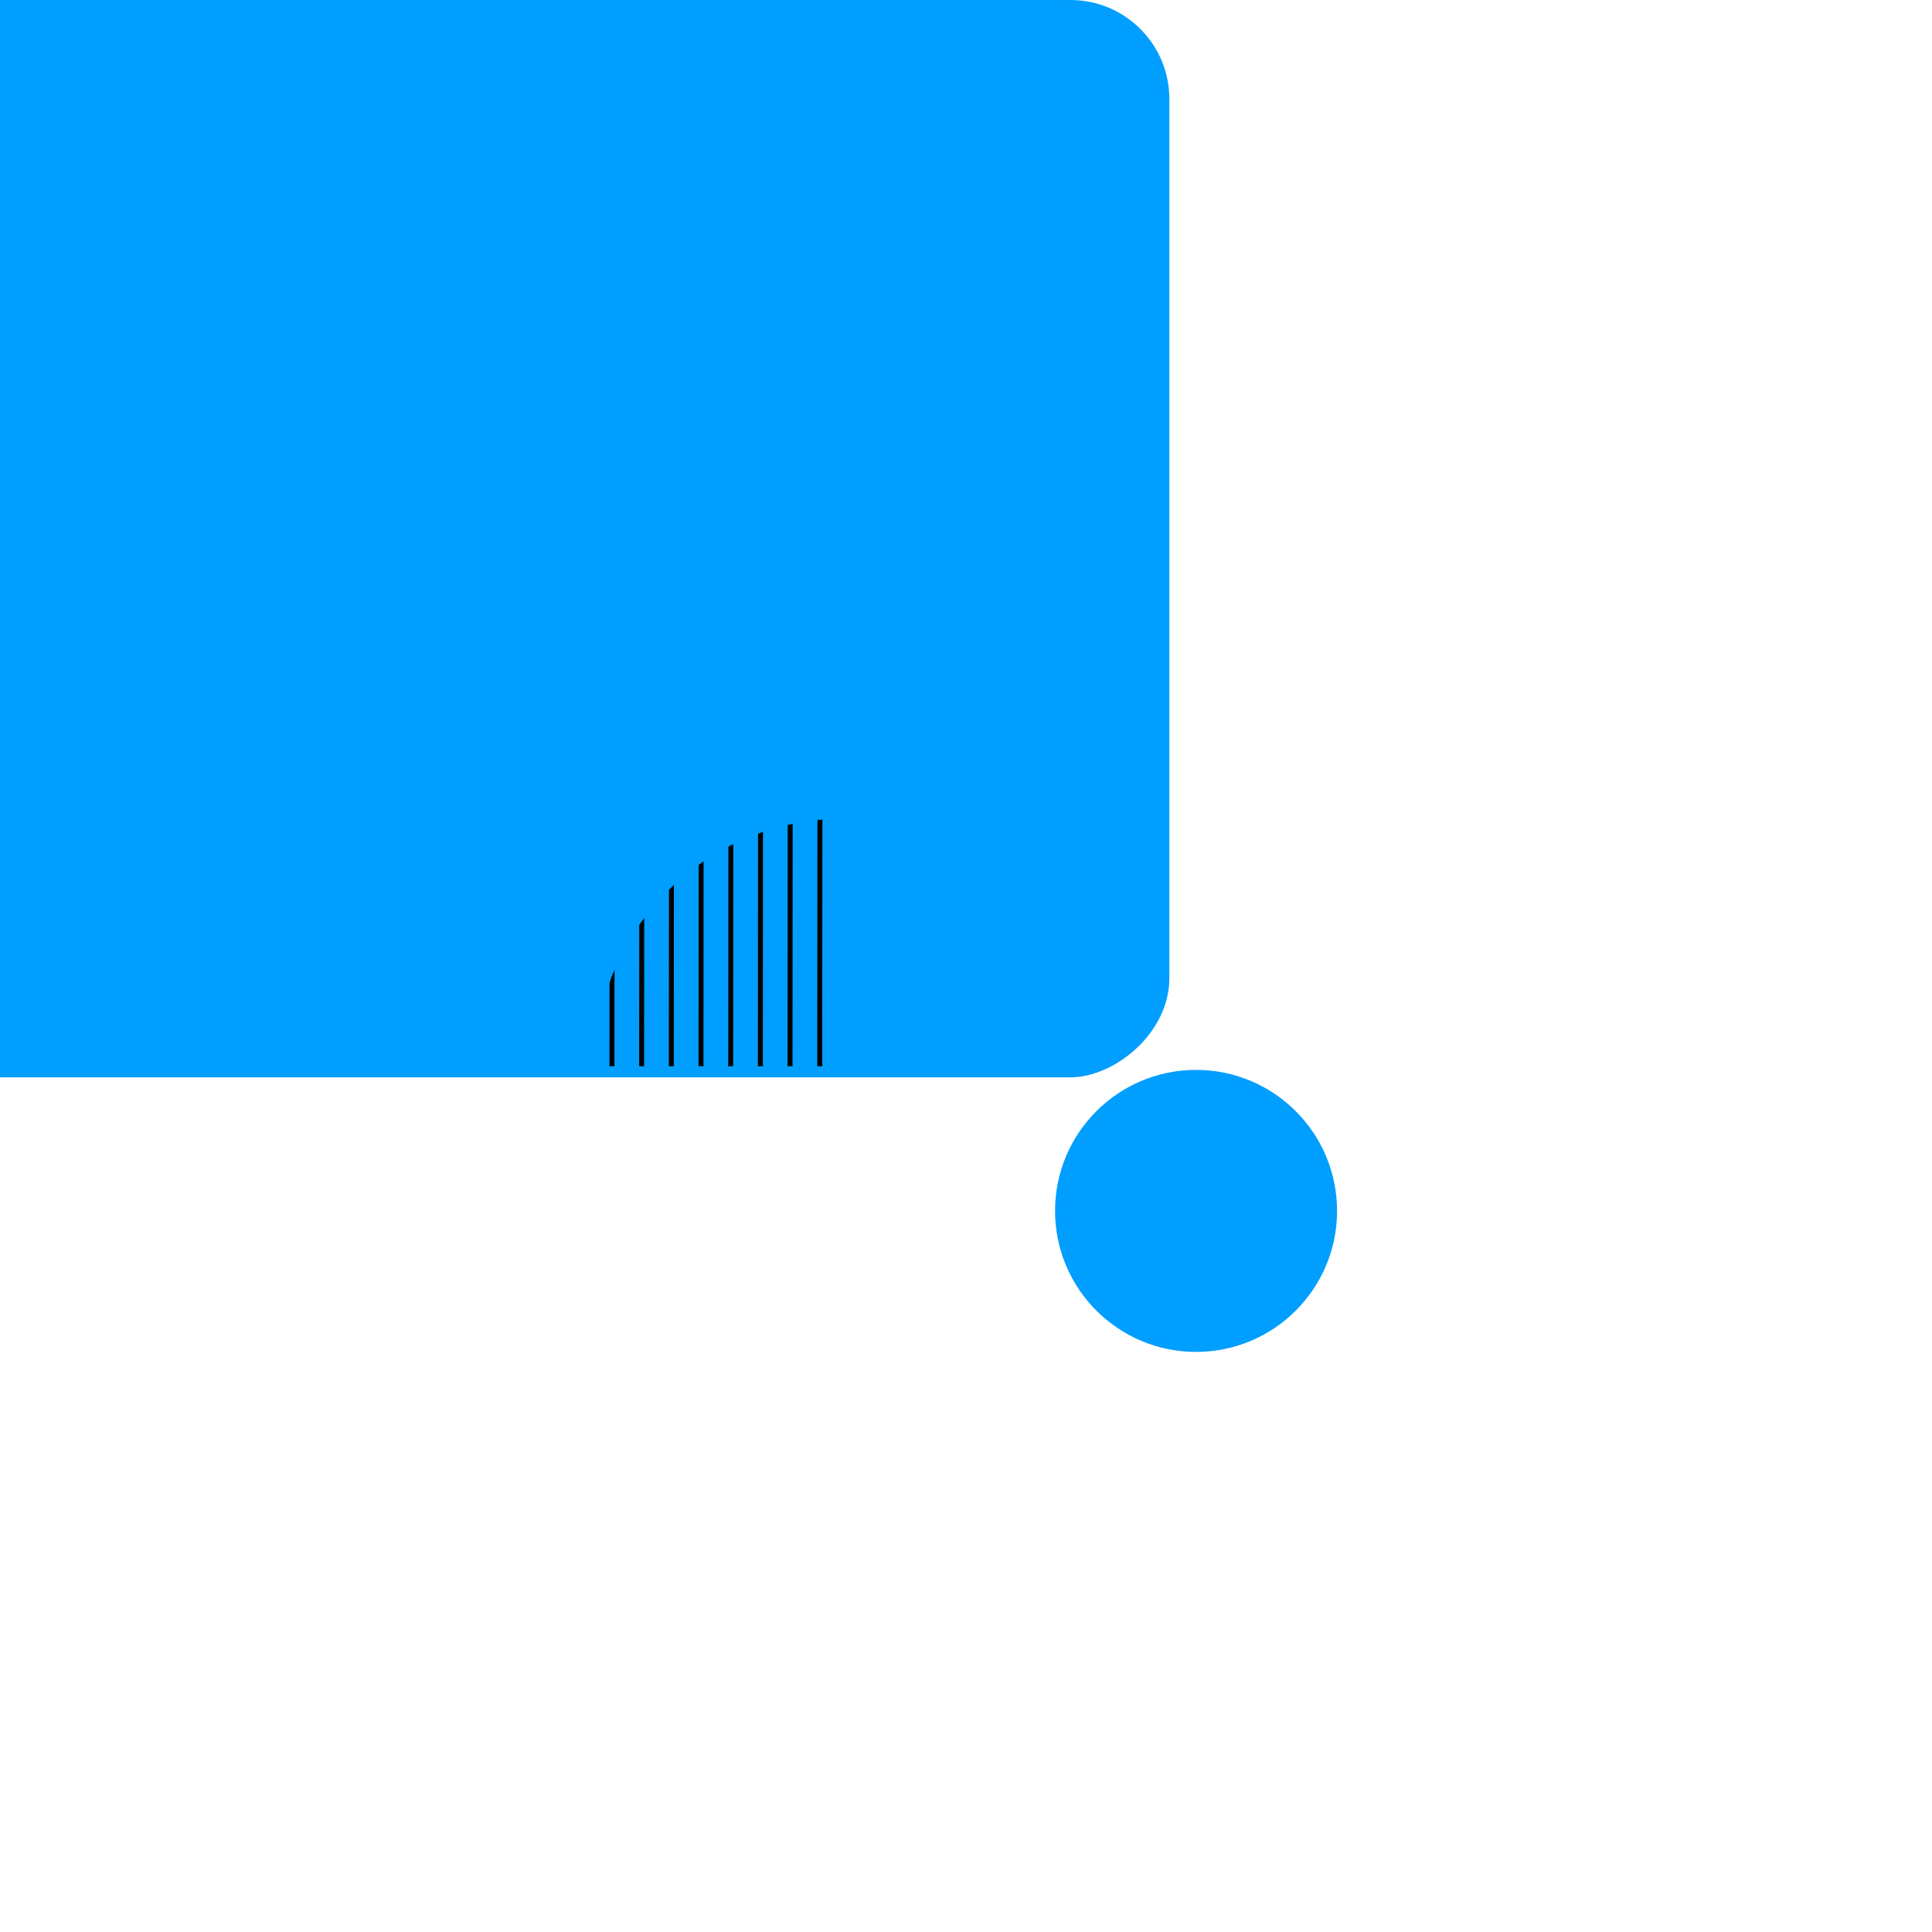 <svg width="3124" height="3124" viewBox="0 0 3124 3124" fill="none" xmlns="http://www.w3.org/2000/svg" xmlns:xlink="http://www.w3.org/1999/xlink">
<mask id="mask_0_33_1060" style="mask-type:alpha" maskUnits="userSpaceOnUse" x="122" y="1256" width="1440" height="304">
<rect  x="122" y="1256" width="2880" height="608" fill="#E29F72"/>
</mask>
<mask id="mask_0_33_1064" style="mask-type:alpha" maskUnits="userSpaceOnUse" x="962" y="1324" width="400" height="400">
<circle cx="1362" cy="1724" r="400" fill="#000000"/>
</mask>
<rect  x="1890.804" y="0" width="1742" height="2674" rx="160" transform="rotate(90 1890.804 0)" fill="#009EFF"/>
<g mask="url(#mask_0_33_1064)">
<path d="M654.001,1314.499L654.002,1312.499L652.002,1312.497L652.001,1314.497L654.001,1314.499ZM656.001,1314.5L656.002,1312.5L656.001,1314.5ZM653.998,1318.499L651.998,1318.497L651.997,1320.497L653.997,1320.499L653.998,1318.499ZM655.998,1318.5L656,1316.5L656,1316.5L655.998,1318.5ZM2138.998,1319.5L2139,1317.5L2139,1317.5L2138.998,1319.5ZM2140.998,1319.501L2140.996,1321.501L2142.996,1321.503L2142.998,1319.503L2140.998,1319.501ZM2141,1315.501L2143,1315.503L2143.002,1313.503L2141.002,1313.501L2141,1315.501ZM2139,1315.5L2139,1317.5L2139,1315.5ZM654.001,1362.499L654.002,1360.499L652.002,1360.497L652.001,1362.497L654.001,1362.499ZM656.001,1362.5L656.002,1360.5L656.002,1360.5L656.001,1362.5ZM653.998,1366.499L651.998,1366.497L651.997,1368.497L653.997,1368.499L653.998,1366.499ZM655.998,1366.5L655.997,1368.5L655.997,1368.5L655.998,1366.5ZM2138.998,1367.5L2138.996,1369.5L2138.996,1369.5L2138.998,1367.5ZM2140.998,1367.501L2140.996,1369.501L2142.996,1369.503L2142.998,1367.503L2140.998,1367.501ZM2141,1363.501L2143,1363.503L2143.002,1361.503L2141.002,1361.501L2141,1363.501ZM2139,1363.5L2139.002,1361.5L2139.002,1361.5L2139,1363.5ZM656.001,1410.5L656,1412.5L656,1412.5L656.001,1410.5ZM654.001,1410.499L654.002,1408.499L652.002,1408.497L652.001,1410.497L654.001,1410.499ZM2139,1411.5L2139.002,1409.5L2139.002,1409.5L2139,1411.5ZM2141,1411.501L2143,1411.503L2143.002,1409.503L2141.002,1409.501L2141,1411.501ZM2140.998,1415.501L2140.996,1417.501L2142.996,1417.503L2142.998,1415.503L2140.998,1415.501ZM2138.998,1415.5L2139,1413.5L2139,1413.5L2138.998,1415.5ZM655.998,1414.5L655.997,1416.5L655.997,1416.5L655.998,1414.5ZM653.998,1414.499L651.998,1414.497L651.997,1416.497L653.997,1416.499L653.998,1414.499ZM654.001,1458.499L654.002,1456.499L652.002,1456.497L652.001,1458.497L654.001,1458.499ZM656.001,1458.5L656.002,1456.5L656.002,1456.5L656.001,1458.5ZM653.998,1462.499L651.998,1462.497L651.997,1464.497L653.997,1464.499L653.998,1462.499ZM655.998,1462.5L656,1460.5L656,1460.5L655.998,1462.5ZM2138.998,1463.5L2138.996,1465.5L2138.996,1465.5L2138.998,1463.5ZM2140.998,1463.501L2140.996,1465.501L2142.996,1465.503L2142.998,1463.503L2140.998,1463.501ZM2141,1459.501L2143,1459.503L2143.002,1457.503L2141.002,1457.501L2141,1459.501ZM2139,1459.5L2139,1461.5L2139,1461.5L2139,1459.5ZM656.001,1506.5L656.002,1504.5L656.002,1504.5L656.001,1506.5ZM654.001,1506.499L654.002,1504.499L652.002,1504.497L652.001,1506.497L654.001,1506.499ZM2139,1507.5L2139,1509.5L2139,1509.5L2139,1507.5ZM2141,1507.501L2143,1507.503L2143.002,1505.503L2141.002,1505.501L2141,1507.501ZM2140.998,1511.501L2140.996,1513.501L2142.996,1513.503L2142.998,1511.503L2140.998,1511.501ZM2138.998,1511.5L2138.996,1513.5L2138.996,1513.5L2138.998,1511.5ZM655.998,1510.5L656,1508.5L656,1508.5L655.998,1510.5ZM653.998,1510.499L651.998,1510.497L651.997,1512.497L653.997,1512.499L653.998,1510.499ZM654.001,1554.499L654.002,1552.499L652.002,1552.497L652.001,1554.497L654.001,1554.499ZM656.001,1554.501L656.002,1552.501L656.002,1552.501L656.001,1554.501ZM653.998,1558.499L651.998,1558.497L651.997,1560.497L653.997,1560.499L653.998,1558.499ZM655.998,1558.501L656,1556.501L656,1556.501L655.998,1558.501ZM2138.998,1559.501L2138.996,1561.501L2138.996,1561.501L2138.998,1559.501ZM2140.998,1559.501L2140.996,1561.501L2142.996,1561.503L2142.998,1559.503L2140.998,1559.501ZM2141,1555.501L2143,1555.503L2143.002,1553.503L2141.002,1553.501L2141,1555.501ZM2139,1555.501L2139,1557.501L2139,1557.501L2139,1555.501ZM656.001,1602.501L656.002,1600.501L656.002,1600.501L656.001,1602.501ZM654.001,1602.499L654.002,1600.499L652.002,1600.497L652.001,1602.497L654.001,1602.499ZM2139,1603.501L2139,1605.501L2139,1605.501L2139,1603.501ZM2141,1603.501L2143,1603.503L2143.002,1601.503L2141.002,1601.501L2141,1603.501ZM2140.998,1607.501L2140.996,1609.501L2142.996,1609.503L2142.998,1607.503L2140.998,1607.501ZM2138.998,1607.501L2138.996,1609.501L2138.996,1609.501L2138.998,1607.501ZM655.998,1606.501L656,1604.501L656,1604.501L655.998,1606.501ZM653.998,1606.499L651.998,1606.497L651.997,1608.497L653.997,1608.499L653.998,1606.499ZM654.001,1650.499L654.002,1648.499L652.002,1648.497L652.001,1650.497L654.001,1650.499ZM656.001,1650.501L656.002,1648.501L656.002,1648.501L656.001,1650.501ZM653.998,1654.499L651.998,1654.497L651.997,1656.497L653.997,1656.499L653.998,1654.499ZM655.998,1654.501L656,1652.501L656,1652.501L655.998,1654.501ZM2138.998,1655.501L2138.996,1657.501L2138.996,1657.501L2138.998,1655.501ZM2140.998,1655.501L2140.996,1657.501L2142.996,1657.503L2142.998,1655.503L2140.998,1655.501ZM2141,1651.501L2143,1651.503L2143.002,1649.503L2141.002,1649.501L2141,1651.501ZM2139,1651.501L2139,1653.501L2139,1653.501L2139,1651.501ZM656.001,1698.501L656.002,1696.501L656.002,1696.501L656.001,1698.501ZM654.001,1698.499L654.002,1696.499L652.002,1696.497L652.001,1698.497L654.001,1698.499ZM2139,1699.501L2139,1701.501L2139,1701.501L2139,1699.501ZM2141,1699.501L2143,1699.503L2143.002,1697.503L2141.002,1697.501L2141,1699.501ZM2140.998,1703.501L2140.996,1705.501L2142.996,1705.503L2142.998,1703.503L2140.998,1703.501ZM2138.998,1703.501L2138.996,1705.501L2138.996,1705.501L2138.998,1703.501ZM655.998,1702.501L656,1700.501L656,1700.501L655.998,1702.501ZM653.998,1702.499L651.998,1702.497L651.997,1704.497L653.997,1704.499L653.998,1702.499ZM654.001,1746.499L654.002,1744.499L652.002,1744.497L652.001,1746.497L654.001,1746.499ZM656.001,1746.501L656.002,1744.501L656.002,1744.501L656.001,1746.501ZM653.998,1750.499L651.998,1750.497L651.997,1752.497L653.997,1752.499L653.998,1750.499ZM655.998,1750.501L656,1748.501L656,1748.501L655.998,1750.501ZM2138.998,1751.501L2138.996,1753.501L2138.996,1753.501L2138.998,1751.501ZM2140.998,1751.501L2140.996,1753.501L2142.996,1753.503L2142.998,1751.503L2140.998,1751.501ZM2141,1747.501L2143,1747.503L2143.002,1745.503L2141.002,1745.501L2141,1747.501ZM2139,1747.501L2139,1749.501L2139,1749.501L2139,1747.501ZM656.001,1794.501L656.002,1792.501L656.002,1792.501L656.001,1794.501ZM654.001,1794.499L654.002,1792.499L652.002,1792.497L652.001,1794.497L654.001,1794.499ZM2139,1795.501L2139,1797.501L2139,1797.501L2139,1795.501ZM2141,1795.501L2143,1795.503L2143.002,1793.503L2141.002,1793.501L2141,1795.501ZM2140.998,1799.501L2140.996,1801.501L2142.996,1801.503L2142.998,1799.503L2140.998,1799.501ZM2138.998,1799.501L2138.996,1801.501L2138.996,1801.501L2138.998,1799.501ZM655.998,1798.501L656,1796.501L656,1796.501L655.998,1798.501ZM653.998,1798.499L651.998,1798.497L651.997,1800.497L653.997,1800.499L653.998,1798.499ZM654.001,1842.499L654.002,1840.499L652.002,1840.497L652.001,1842.497L654.001,1842.499ZM656.001,1842.501L656.002,1840.501L656.002,1840.501L656.001,1842.501ZM653.998,1846.499L651.998,1846.497L651.997,1848.497L653.997,1848.499L653.998,1846.499ZM655.998,1846.501L656,1844.501L656,1844.501L655.998,1846.501ZM2138.998,1847.501L2138.996,1849.501L2138.996,1849.501L2138.998,1847.501ZM2140.998,1847.501L2140.996,1849.501L2142.996,1849.503L2142.998,1847.503L2140.998,1847.501ZM2141,1843.501L2143,1843.503L2143.002,1841.503L2141.002,1841.501L2141,1843.501ZM2139,1843.501L2139,1845.501L2139,1845.501L2139,1843.501ZM656.001,1890.501L656.002,1888.501L656.002,1888.501L656.001,1890.501ZM654.001,1890.499L654.002,1888.499L652.002,1888.497L652.001,1890.497L654.001,1890.499ZM2139,1891.501L2139,1893.501L2139,1893.501L2139,1891.501ZM2141,1891.501L2143,1891.503L2143.002,1889.503L2141.002,1889.501L2141,1891.501ZM2140.998,1895.501L2140.996,1897.501L2142.996,1897.503L2142.998,1895.503L2140.998,1895.501ZM2138.998,1895.501L2138.996,1897.501L2138.996,1897.501L2138.998,1895.501ZM655.998,1894.501L656,1892.501L656,1892.501L655.998,1894.501ZM653.998,1894.499L651.998,1894.497L651.997,1896.497L653.997,1896.499L653.998,1894.499ZM654.001,1938.499L654.002,1936.499L652.002,1936.497L652.001,1938.497L654.001,1938.499ZM656.001,1938.501L656.002,1936.501L656.002,1936.501L656.001,1938.501ZM653.998,1942.499L651.998,1942.497L651.997,1944.497L653.997,1944.499L653.998,1942.499ZM655.998,1942.501L656,1940.501L656,1940.501L655.998,1942.501ZM2138.998,1943.501L2138.996,1945.501L2138.996,1945.501L2138.998,1943.501ZM2140.998,1943.501L2140.996,1945.501L2142.996,1945.503L2142.998,1943.503L2140.998,1943.501ZM2141,1939.501L2143,1939.503L2143.002,1937.503L2141.002,1937.501L2141,1939.501ZM2139,1939.501L2139,1941.501L2139,1941.501L2139,1939.501ZM656.001,1986.501L656.002,1984.501L656.002,1984.501L656.001,1986.501ZM654.001,1986.499L654.002,1984.499L652.002,1984.497L652.001,1986.497L654.001,1986.499ZM2139,1987.501L2139,1989.501L2139,1989.501L2139,1987.501ZM2141,1987.501L2143,1987.503L2143.002,1985.503L2141.002,1985.501L2141,1987.501ZM2140.998,1991.501L2140.996,1993.501L2142.996,1993.503L2142.998,1991.503L2140.998,1991.501ZM2138.998,1991.501L2138.996,1993.501L2138.996,1993.501L2138.998,1991.501ZM655.998,1990.501L656,1988.501L656,1988.501L655.998,1990.501ZM653.998,1990.499L651.998,1990.497L651.997,1992.497L653.997,1992.499L653.998,1990.499ZM654.001,2034.499L654.002,2032.499L652.002,2032.497L652.001,2034.497L654.001,2034.499ZM656.001,2034.501L656.002,2032.501L656.002,2032.501L656.001,2034.501ZM653.998,2038.499L651.998,2038.497L651.997,2040.497L653.997,2040.499L653.998,2038.499ZM655.998,2038.501L656,2036.501L656,2036.501L655.998,2038.501ZM2138.998,2039.501L2138.996,2041.501L2138.996,2041.501L2138.998,2039.501ZM2140.998,2039.501L2140.996,2041.501L2142.996,2041.503L2142.998,2039.503L2140.998,2039.501ZM2141,2035.501L2143,2035.503L2143.002,2033.503L2141.002,2033.501L2141,2035.501ZM2139,2035.501L2139,2037.501L2139,2037.501L2139,2035.501ZM656.001,2082.501L656.002,2080.501L656.002,2080.501L656.001,2082.501ZM654.001,2082.499L654.002,2080.499L652.002,2080.497L652.001,2082.497L654.001,2082.499ZM2139,2083.501L2139,2085.501L2139,2085.501L2139,2083.501ZM2141,2083.501L2143,2083.503L2143.002,2081.503L2141.002,2081.501L2141,2083.501ZM2140.998,2087.501L2140.996,2089.501L2142.996,2089.503L2142.998,2087.503L2140.998,2087.501ZM2138.998,2087.501L2138.996,2089.501L2138.996,2089.501L2138.998,2087.501ZM655.998,2086.501L656,2084.501L656,2084.501L655.998,2086.501ZM653.998,2086.499L651.998,2086.497L651.997,2088.497L653.997,2088.499L653.998,2086.499ZM654.001,2130.499L654.002,2128.499L652.002,2128.497L652.001,2130.497L654.001,2130.499ZM656.001,2130.501L656.002,2128.501L656.002,2128.501L656.001,2130.501ZM653.998,2134.499L651.998,2134.497L651.997,2136.497L653.997,2136.499L653.998,2134.499ZM655.998,2134.501L656,2132.501L656,2132.501L655.998,2134.501ZM2138.998,2135.501L2138.996,2137.501L2138.996,2137.501L2138.998,2135.501ZM2140.998,2135.501L2140.996,2137.501L2142.996,2137.503L2142.998,2135.503L2140.998,2135.501ZM2141,2131.501L2143,2131.503L2143.002,2129.503L2141.002,2129.501L2141,2131.501ZM2139,2131.501L2139,2133.501L2139,2133.501L2139,2131.501ZM654,1316.499L656,1316.5L656.002,1312.5L654.002,1312.499L654,1316.499ZM655.998,1318.5L656.001,1314.5L652.001,1314.497L651.998,1318.497L655.998,1318.5ZM656,1316.5L654,1316.499L653.997,1320.499L655.997,1320.5L656,1316.5ZM2139,1317.5L656,1316.5L655.997,1320.5L2138.996,1321.5L2139,1317.5ZM2141,1317.501L2139,1317.5L2138.996,1321.5L2140.996,1321.501L2141,1317.501ZM2139,1315.5L2138.998,1319.5L2142.998,1319.503L2143,1315.503L2139,1315.5ZM2139,1317.5L2141,1317.501L2141.002,1313.501L2139.002,1313.5L2139,1317.5ZM656,1316.5L2139,1317.5L2139.002,1313.5L656.002,1312.5L656,1316.5ZM654,1364.499L656,1364.5L656.002,1360.5L654.002,1360.499L654,1364.499ZM655.998,1366.5L656.001,1362.5L652.001,1362.497L651.998,1366.497L655.998,1366.5ZM656,1364.5L654,1364.499L653.997,1368.499L655.997,1368.5L656,1364.5ZM2139,1365.5L656,1364.5L655.997,1368.5L2138.996,1369.5L2139,1365.5ZM2141,1365.501L2139,1365.5L2138.996,1369.5L2140.996,1369.501L2141,1365.501ZM2139,1363.5L2138.998,1367.5L2142.998,1367.503L2143,1363.503L2139,1363.5ZM2139,1365.5L2141,1365.501L2141.002,1361.501L2139.002,1361.5L2139,1365.5ZM656,1364.5L2139,1365.5L2139.002,1361.5L656.002,1360.5L656,1364.5ZM656.002,1408.5L654.002,1408.499L654,1412.499L656,1412.5L656.002,1408.5ZM2139.002,1409.5L656.002,1408.5L656,1412.5L2139,1413.5L2139.002,1409.5ZM2141.002,1409.501L2139.002,1409.5L2139,1413.5L2141,1413.501L2141.002,1409.501ZM2142.998,1415.503L2143,1411.503L2139,1411.5L2138.998,1415.5L2142.998,1415.503ZM2138.996,1417.5L2140.996,1417.501L2141,1413.501L2139,1413.5L2138.996,1417.5ZM655.997,1416.5L2138.996,1417.5L2139,1413.5L656,1412.5L655.997,1416.5ZM653.997,1416.499L655.997,1416.5L656,1412.5L654,1412.499L653.997,1416.499ZM652.001,1410.497L651.998,1414.497L655.998,1414.5L656.001,1410.5L652.001,1410.497ZM654,1460.499L656,1460.5L656.002,1456.5L654.002,1456.499L654,1460.499ZM655.998,1462.5L656.001,1458.5L652.001,1458.497L651.998,1462.497L655.998,1462.5ZM656,1460.5L654,1460.499L653.997,1464.499L655.997,1464.5L656,1460.5ZM2139,1461.5L656,1460.5L655.997,1464.5L2138.996,1465.5L2139,1461.5ZM2141,1461.501L2139,1461.5L2138.996,1465.5L2140.996,1465.501L2141,1461.501ZM2139,1459.5L2138.998,1463.5L2142.998,1463.503L2143,1459.503L2139,1459.5ZM2139,1461.5L2141,1461.501L2141.002,1457.501L2139.002,1457.5L2139,1461.5ZM656,1460.5L2139,1461.5L2139.002,1457.5L656.002,1456.5L656,1460.5ZM656.002,1504.5L654.002,1504.499L654,1508.499L656,1508.5L656.002,1504.5ZM2139.002,1505.5L656.002,1504.5L656,1508.5L2139,1509.5L2139.002,1505.5ZM2141.002,1505.501L2139.002,1505.5L2139,1509.5L2141,1509.501L2141.002,1505.501ZM2142.998,1511.503L2143,1507.503L2139,1507.5L2138.998,1511.5L2142.998,1511.503ZM2138.996,1513.5L2140.996,1513.501L2141,1509.501L2139,1509.5L2138.996,1513.5ZM655.997,1512.5L2138.996,1513.5L2139,1509.5L656,1508.5L655.997,1512.5ZM653.997,1512.499L655.997,1512.5L656,1508.5L654,1508.499L653.997,1512.499ZM652.001,1506.497L651.998,1510.497L655.998,1510.5L656.001,1506.5L652.001,1506.497ZM654,1556.499L656,1556.501L656.002,1552.501L654.002,1552.499L654,1556.499ZM655.998,1558.501L656.001,1554.501L652.001,1554.497L651.998,1558.497L655.998,1558.501ZM656,1556.501L654,1556.499L653.997,1560.499L655.997,1560.501L656,1556.501ZM2139,1557.501L656,1556.501L655.997,1560.501L2138.996,1561.501L2139,1557.501ZM2141,1557.501L2139,1557.501L2138.996,1561.501L2140.996,1561.501L2141,1557.501ZM2139,1555.501L2138.998,1559.501L2142.998,1559.503L2143,1555.503L2139,1555.501ZM2139,1557.501L2141,1557.501L2141.002,1553.501L2139.002,1553.501L2139,1557.501ZM656,1556.501L2139,1557.501L2139.002,1553.501L656.002,1552.501L656,1556.501ZM656.002,1600.501L654.002,1600.499L654,1604.499L656,1604.501L656.002,1600.501ZM2139.002,1601.501L656.002,1600.501L656,1604.501L2139,1605.501L2139.002,1601.501ZM2141.002,1601.501L2139.002,1601.501L2139,1605.501L2141,1605.501L2141.002,1601.501ZM2142.998,1607.503L2143,1603.503L2139,1603.501L2138.998,1607.501L2142.998,1607.503ZM2138.996,1609.501L2140.996,1609.501L2141,1605.501L2139,1605.501L2138.996,1609.501ZM655.997,1608.501L2138.996,1609.501L2139,1605.501L656,1604.501L655.997,1608.501ZM653.997,1608.499L655.997,1608.501L656,1604.501L654,1604.499L653.997,1608.499ZM652.001,1602.497L651.998,1606.497L655.998,1606.501L656.001,1602.501L652.001,1602.497ZM654,1652.499L656,1652.501L656.002,1648.501L654.002,1648.499L654,1652.499ZM655.998,1654.501L656.001,1650.501L652.001,1650.497L651.998,1654.497L655.998,1654.501ZM656,1652.501L654,1652.499L653.997,1656.499L655.997,1656.501L656,1652.501ZM2139,1653.501L656,1652.501L655.997,1656.501L2138.996,1657.501L2139,1653.501ZM2141,1653.501L2139,1653.501L2138.996,1657.501L2140.996,1657.501L2141,1653.501ZM2139,1651.501L2138.998,1655.501L2142.998,1655.503L2143,1651.503L2139,1651.501ZM2139,1653.501L2141,1653.501L2141.002,1649.501L2139.002,1649.501L2139,1653.501ZM656,1652.501L2139,1653.501L2139.002,1649.501L656.002,1648.501L656,1652.501ZM656.002,1696.501L654.002,1696.499L654,1700.499L656,1700.501L656.002,1696.501ZM2139.002,1697.501L656.002,1696.501L656,1700.501L2139,1701.501L2139.002,1697.501ZM2141.002,1697.501L2139.002,1697.501L2139,1701.501L2141,1701.501L2141.002,1697.501ZM2142.998,1703.503L2143,1699.503L2139,1699.501L2138.998,1703.501L2142.998,1703.503ZM2138.996,1705.501L2140.996,1705.501L2141,1701.501L2139,1701.501L2138.996,1705.501ZM655.997,1704.501L2138.996,1705.501L2139,1701.501L656,1700.501L655.997,1704.501ZM653.997,1704.499L655.997,1704.501L656,1700.501L654,1700.499L653.997,1704.499ZM652.001,1698.497L651.998,1702.497L655.998,1702.501L656.001,1698.501L652.001,1698.497ZM654,1748.499L656,1748.501L656.002,1744.501L654.002,1744.499L654,1748.499ZM655.998,1750.501L656.001,1746.501L652.001,1746.497L651.998,1750.497L655.998,1750.501ZM656,1748.501L654,1748.499L653.997,1752.499L655.997,1752.501L656,1748.501ZM2139,1749.501L656,1748.501L655.997,1752.501L2138.996,1753.501L2139,1749.501ZM2141,1749.501L2139,1749.501L2138.996,1753.501L2140.996,1753.501L2141,1749.501ZM2139,1747.501L2138.998,1751.501L2142.998,1751.503L2143,1747.503L2139,1747.501ZM2139,1749.501L2141,1749.501L2141.002,1745.501L2139.002,1745.501L2139,1749.501ZM656,1748.501L2139,1749.501L2139.002,1745.501L656.002,1744.501L656,1748.501ZM656.002,1792.501L654.002,1792.499L654,1796.499L656,1796.501L656.002,1792.501ZM2139.002,1793.501L656.002,1792.501L656,1796.501L2139,1797.501L2139.002,1793.501ZM2141.002,1793.501L2139.002,1793.501L2139,1797.501L2141,1797.501L2141.002,1793.501ZM2142.998,1799.503L2143,1795.503L2139,1795.501L2138.998,1799.501L2142.998,1799.503ZM2138.996,1801.501L2140.996,1801.501L2141,1797.501L2139,1797.501L2138.996,1801.501ZM655.997,1800.501L2138.996,1801.501L2139,1797.501L656,1796.501L655.997,1800.501ZM653.997,1800.499L655.997,1800.501L656,1796.501L654,1796.499L653.997,1800.499ZM652.001,1794.497L651.998,1798.497L655.998,1798.501L656.001,1794.501L652.001,1794.497ZM654,1844.499L656,1844.501L656.002,1840.501L654.002,1840.499L654,1844.499ZM655.998,1846.501L656.001,1842.501L652.001,1842.497L651.998,1846.497L655.998,1846.501ZM656,1844.501L654,1844.499L653.997,1848.499L655.997,1848.501L656,1844.501ZM2139,1845.501L656,1844.501L655.997,1848.501L2138.996,1849.501L2139,1845.501ZM2141,1845.501L2139,1845.501L2138.996,1849.501L2140.996,1849.501L2141,1845.501ZM2139,1843.501L2138.998,1847.501L2142.998,1847.503L2143,1843.503L2139,1843.501ZM2139,1845.501L2141,1845.501L2141.002,1841.501L2139.002,1841.501L2139,1845.501ZM656,1844.501L2139,1845.501L2139.002,1841.501L656.002,1840.501L656,1844.501ZM656.002,1888.501L654.002,1888.499L654,1892.499L656,1892.501L656.002,1888.501ZM2139.002,1889.501L656.002,1888.501L656,1892.501L2139,1893.501L2139.002,1889.501ZM2141.002,1889.501L2139.002,1889.501L2139,1893.501L2141,1893.501L2141.002,1889.501ZM2142.998,1895.503L2143,1891.503L2139,1891.501L2138.998,1895.501L2142.998,1895.503ZM2138.996,1897.501L2140.996,1897.501L2141,1893.501L2139,1893.501L2138.996,1897.501ZM655.997,1896.501L2138.996,1897.501L2139,1893.501L656,1892.501L655.997,1896.501ZM653.997,1896.499L655.997,1896.501L656,1892.501L654,1892.499L653.997,1896.499ZM652.001,1890.497L651.998,1894.497L655.998,1894.501L656.001,1890.501L652.001,1890.497ZM654,1940.499L656,1940.501L656.002,1936.501L654.002,1936.499L654,1940.499ZM655.998,1942.501L656.001,1938.501L652.001,1938.497L651.998,1942.497L655.998,1942.501ZM656,1940.501L654,1940.499L653.997,1944.499L655.997,1944.501L656,1940.501ZM2139,1941.501L656,1940.501L655.997,1944.501L2138.996,1945.501L2139,1941.501ZM2141,1941.501L2139,1941.501L2138.996,1945.501L2140.996,1945.501L2141,1941.501ZM2139,1939.501L2138.998,1943.501L2142.998,1943.503L2143,1939.503L2139,1939.501ZM2139,1941.501L2141,1941.501L2141.002,1937.501L2139.002,1937.501L2139,1941.501ZM656,1940.501L2139,1941.501L2139.002,1937.501L656.002,1936.501L656,1940.501ZM656.002,1984.501L654.002,1984.499L654,1988.499L656,1988.501L656.002,1984.501ZM2139.002,1985.501L656.002,1984.501L656,1988.501L2139,1989.501L2139.002,1985.501ZM2141.002,1985.501L2139.002,1985.501L2139,1989.501L2141,1989.501L2141.002,1985.501ZM2142.998,1991.503L2143,1987.503L2139,1987.501L2138.998,1991.501L2142.998,1991.503ZM2138.996,1993.501L2140.996,1993.501L2141,1989.501L2139,1989.501L2138.996,1993.501ZM655.997,1992.501L2138.996,1993.501L2139,1989.501L656,1988.501L655.997,1992.501ZM653.997,1992.499L655.997,1992.501L656,1988.501L654,1988.499L653.997,1992.499ZM652.001,1986.497L651.998,1990.497L655.998,1990.501L656.001,1986.501L652.001,1986.497ZM654,2036.499L656,2036.501L656.002,2032.501L654.002,2032.499L654,2036.499ZM655.998,2038.501L656.001,2034.501L652.001,2034.497L651.998,2038.497L655.998,2038.501ZM656,2036.501L654,2036.499L653.997,2040.499L655.997,2040.501L656,2036.501ZM2139,2037.501L656,2036.501L655.997,2040.501L2138.996,2041.501L2139,2037.501ZM2141,2037.501L2139,2037.501L2138.996,2041.501L2140.996,2041.501L2141,2037.501ZM2139,2035.501L2138.998,2039.501L2142.998,2039.503L2143,2035.503L2139,2035.501ZM2139,2037.501L2141,2037.501L2141.002,2033.501L2139.002,2033.501L2139,2037.501ZM656,2036.501L2139,2037.501L2139.002,2033.501L656.002,2032.501L656,2036.501ZM656.002,2080.501L654.002,2080.499L654,2084.499L656,2084.501L656.002,2080.501ZM2139.002,2081.501L656.002,2080.501L656,2084.501L2139,2085.501L2139.002,2081.501ZM2141.002,2081.501L2139.002,2081.501L2139,2085.501L2141,2085.501L2141.002,2081.501ZM2142.998,2087.503L2143,2083.503L2139,2083.501L2138.998,2087.501L2142.998,2087.503ZM2138.996,2089.501L2140.996,2089.501L2141,2085.501L2139,2085.501L2138.996,2089.501ZM655.997,2088.501L2138.996,2089.501L2139,2085.501L656,2084.501L655.997,2088.501ZM653.997,2088.499L655.997,2088.501L656,2084.501L654,2084.499L653.997,2088.499ZM652.001,2082.497L651.998,2086.497L655.998,2086.501L656.001,2082.501L652.001,2082.497ZM654,2132.499L656,2132.501L656.002,2128.501L654.002,2128.499L654,2132.499ZM655.998,2134.501L656.001,2130.501L652.001,2130.497L651.998,2134.497L655.998,2134.501ZM656,2132.501L654,2132.499L653.997,2136.499L655.997,2136.501L656,2132.501ZM2139,2133.501L656,2132.501L655.997,2136.501L2138.996,2137.501L2139,2133.501ZM2141,2133.501L2139,2133.501L2138.996,2137.501L2140.996,2137.501L2141,2133.501ZM2139,2131.501L2138.998,2135.501L2142.998,2135.503L2143,2131.503L2139,2131.501ZM2139,2133.501L2141,2133.501L2141.002,2129.501L2139.002,2129.501L2139,2133.501ZM656,2132.501L2139,2133.501L2139.002,2129.501L656.002,2128.501L656,2132.501Z" transform="rotate(90 1397.5 1725)" fill="#000000"/>
</g>
<circle cx="1934" cy="1958" r="228" fill="#009EFF"/>
</svg>
